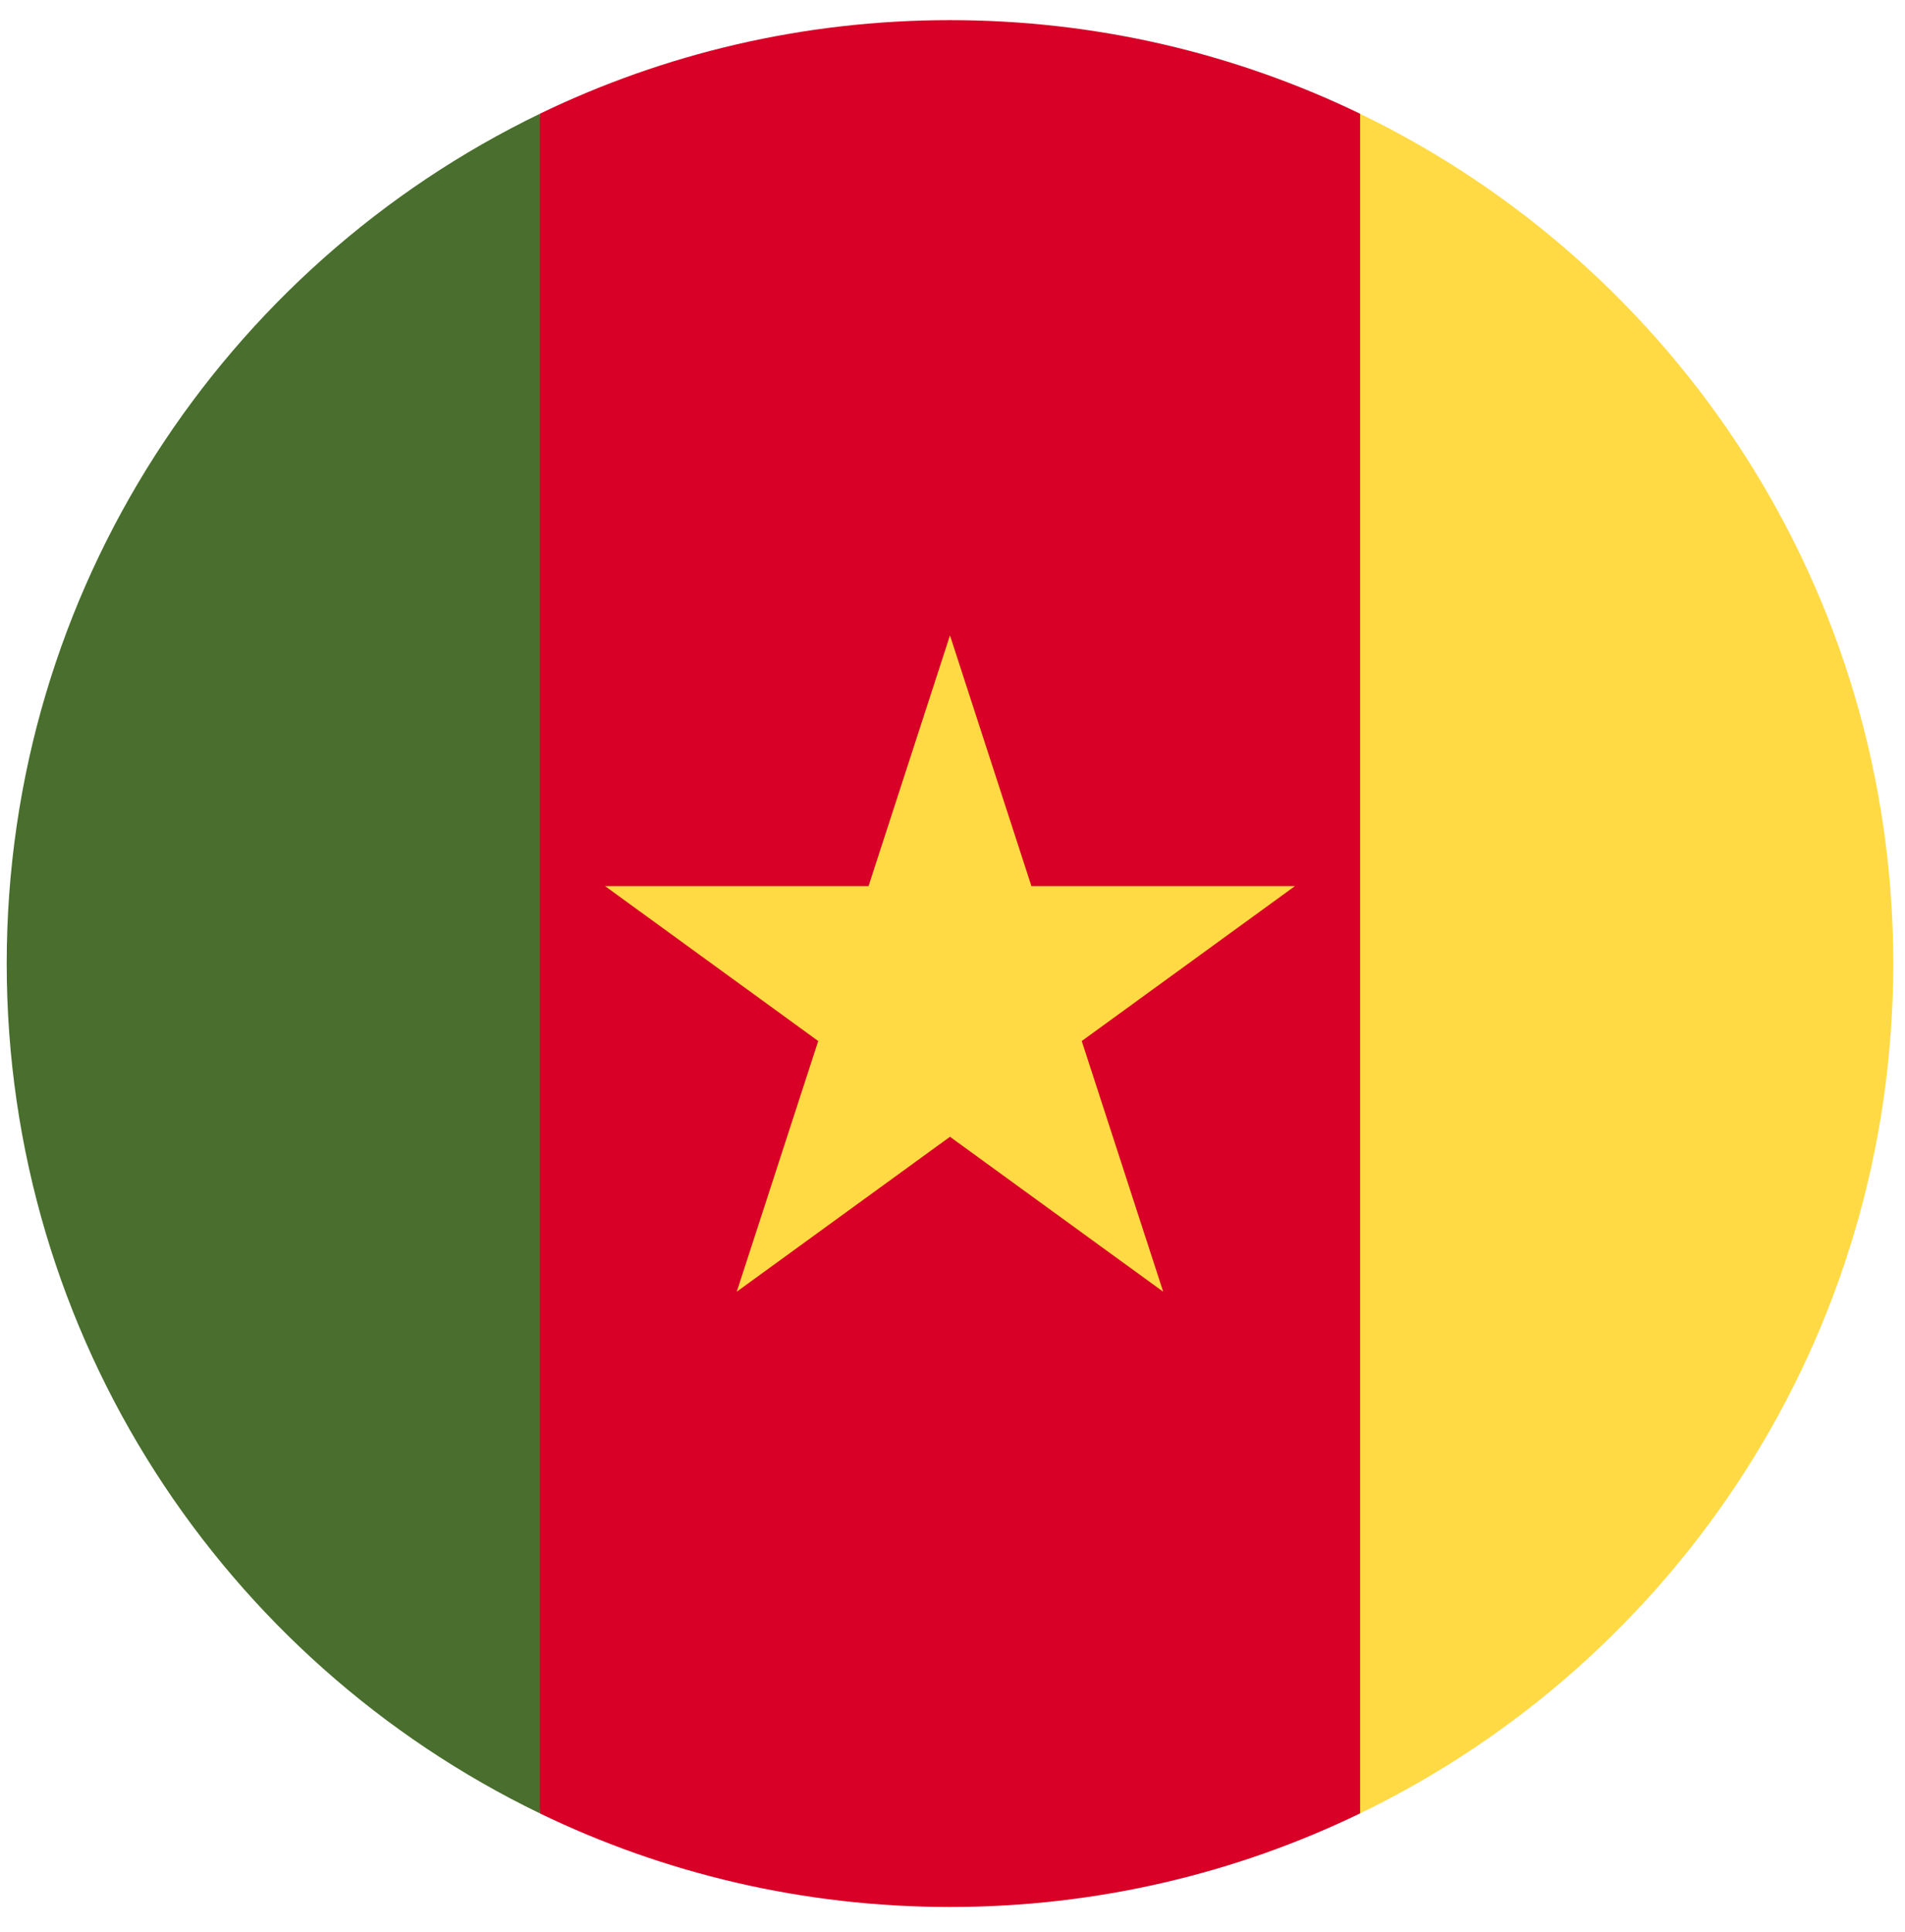 <svg width="71" height="72" viewBox="0 0 71 72" fill="none" xmlns="http://www.w3.org/2000/svg">
<g clip-path="url(#clip0_402_466)">
<path d="M50.691 4.238C46.069 2.004 40.884 0.75 35.406 0.75C29.928 0.75 24.743 2.004 20.121 4.238L17.064 35.906L20.121 67.574C24.743 69.809 29.928 71.062 35.406 71.062C40.884 71.062 46.069 69.809 50.691 67.574L53.749 35.906L50.691 4.238Z" fill="#D80027"/>
<path d="M35.406 23.678L38.441 33.019H48.264L40.317 38.793L43.352 48.134L35.406 42.361L27.459 48.134L30.495 38.793L22.549 33.019H32.371L35.406 23.678Z" fill="#FFDA44"/>
<path d="M20.121 4.24C8.361 9.926 0.25 21.968 0.25 35.906C0.25 49.844 8.361 61.887 20.121 67.573V4.24Z" fill="#496E2D"/>
<path d="M50.691 4.24V67.573C62.451 61.887 70.562 49.844 70.562 35.906C70.562 21.968 62.451 9.926 50.691 4.24Z" fill="#FFDA44"/>
</g>
<defs>
<clipPath id="clip0_402_466">
<rect width="70.312" height="70.312" fill="white" transform="translate(0.25 0.75)"/>
</clipPath>
</defs>
</svg>
